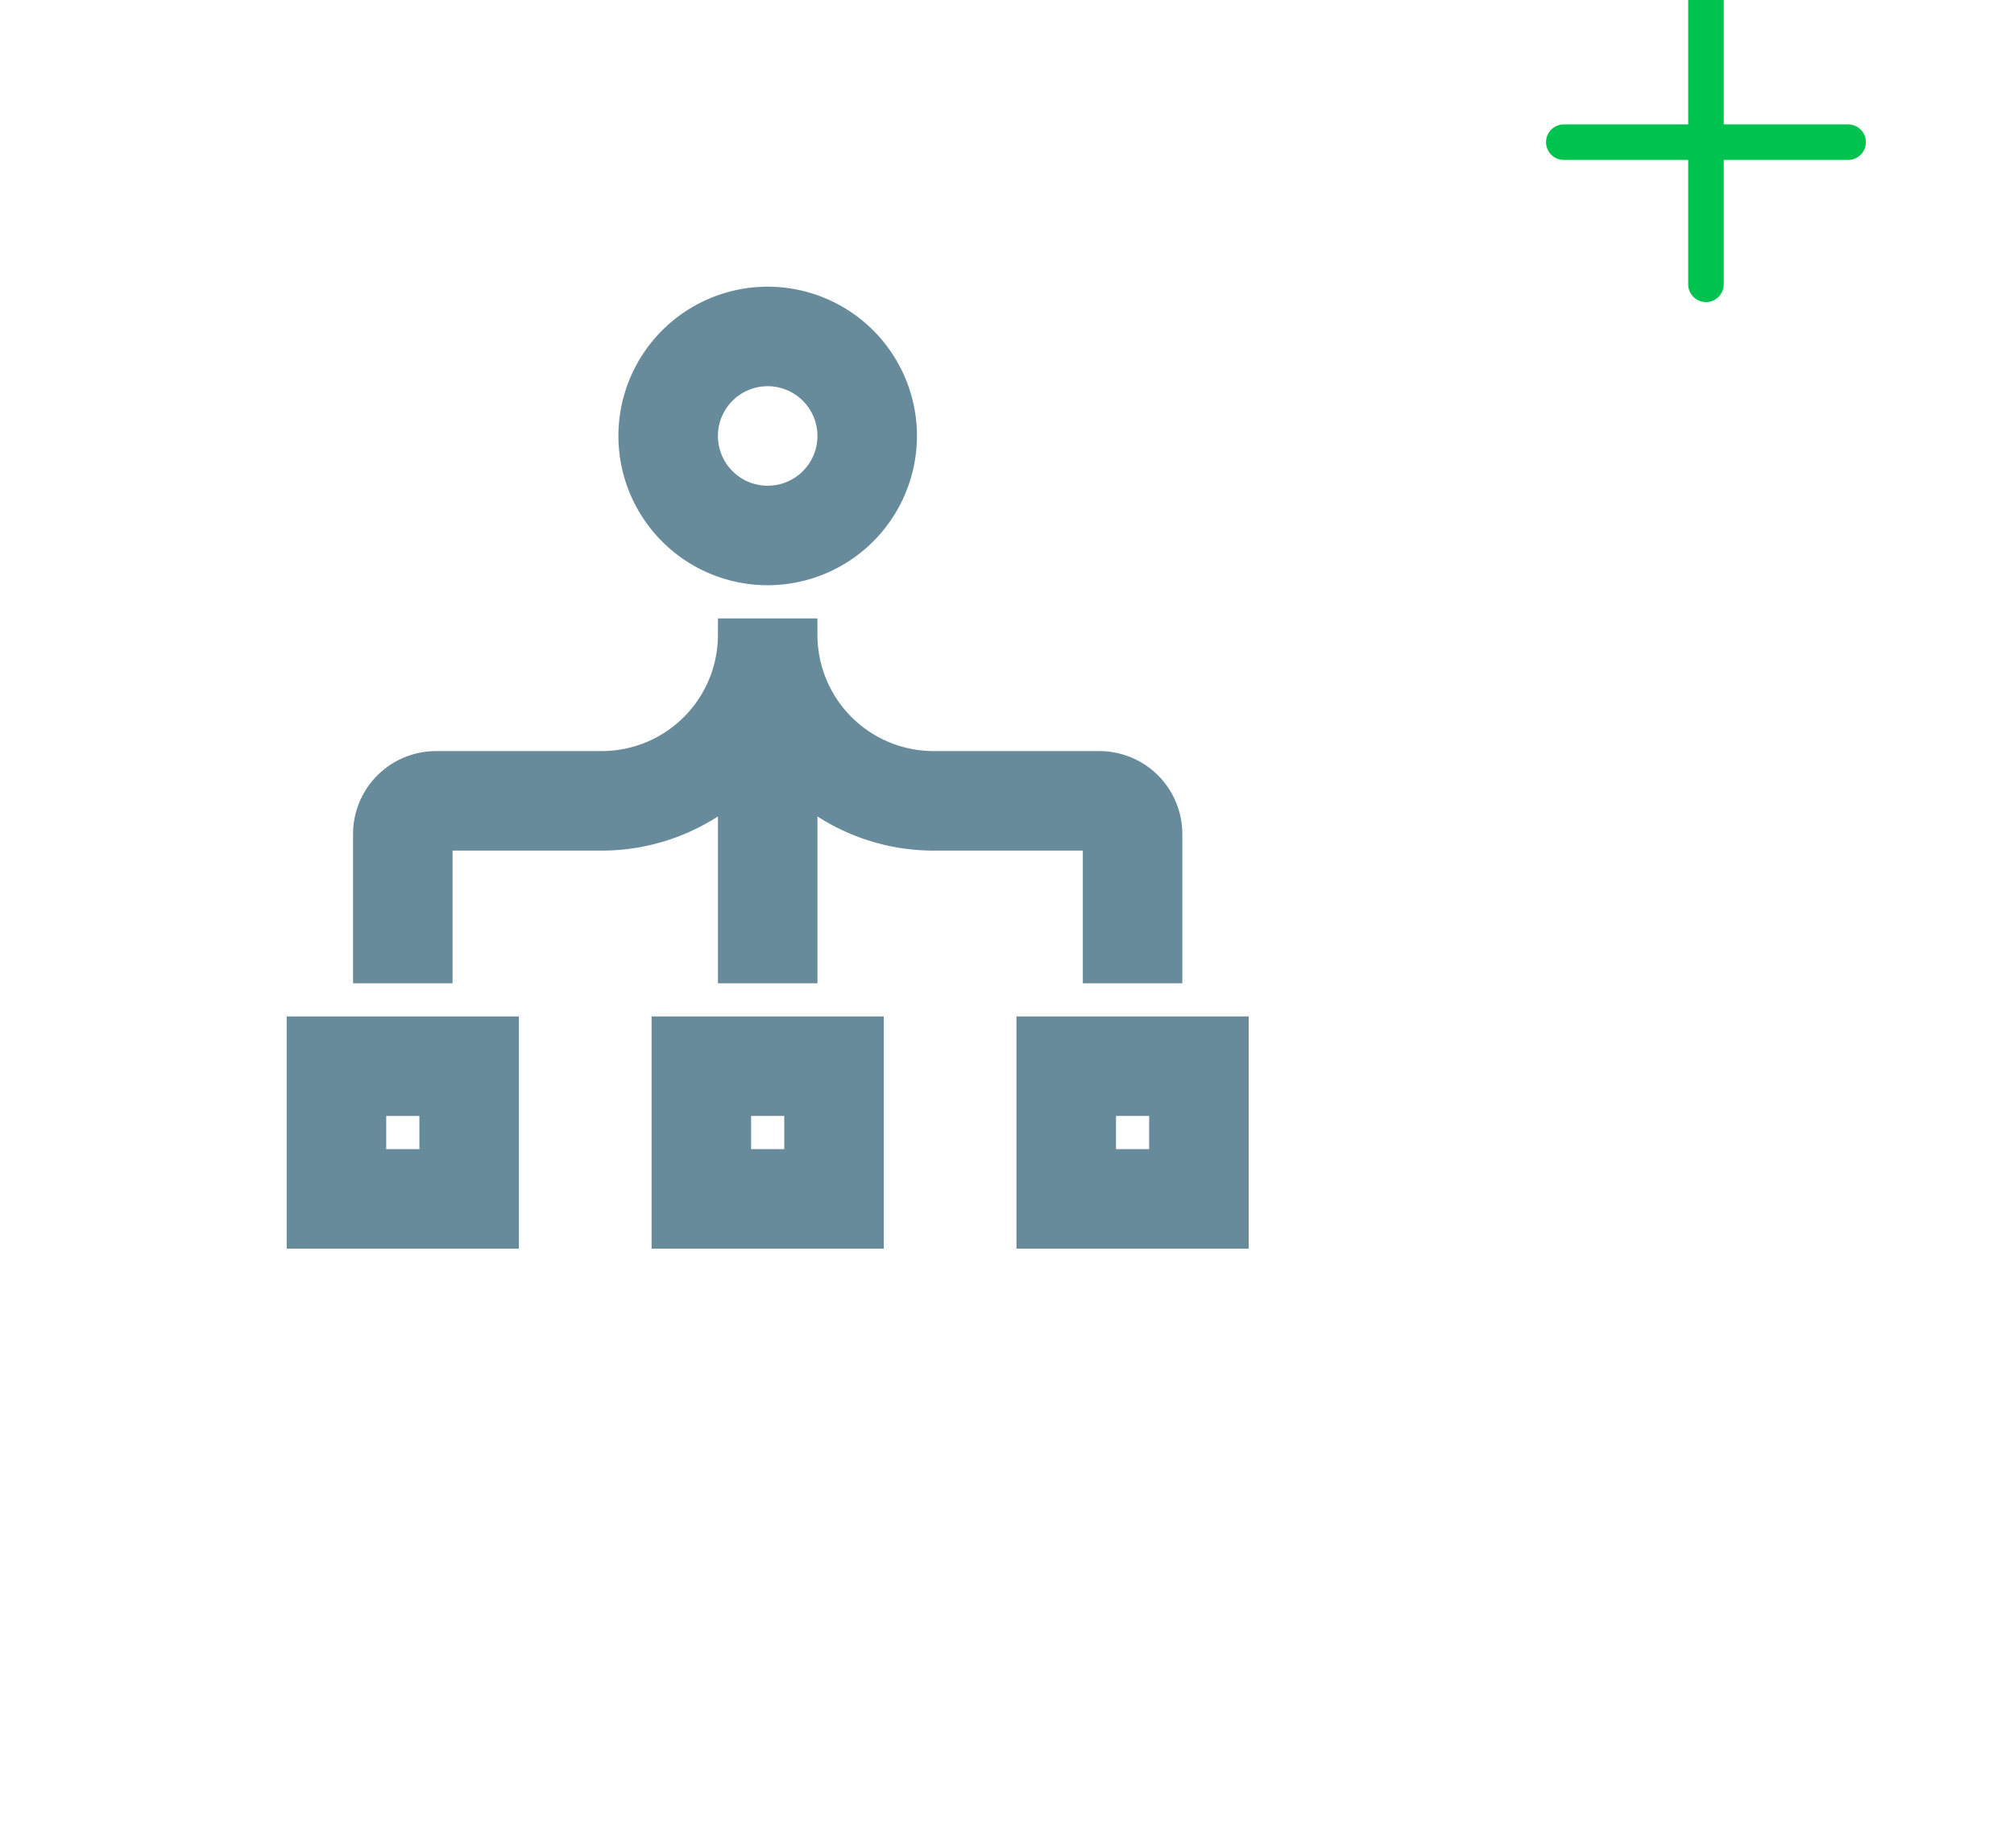 <svg width="85" height="78" viewBox="0 0 85 78" fill="none" xmlns="http://www.w3.org/2000/svg">
  <!-- Smaller Green Plus Sign (scaled down and repositioned slightly) -->
  <g transform="scale(0.6) translate(50, -5)">
    <path d="M80 13.75H71.25V5C71.25 4.31 70.69 3.75 70 3.75C69.31 3.75 68.75 4.31 68.75 5V13.75H60C59.31 13.75 58.75 14.31 58.75 15C58.75 15.69 59.31 16.25 60 16.25H68.75V25C68.75 25.69 69.31 26.25 70 26.25C70.69 26.25 71.25 25.69 71.25 25V16.25H80C80.69 16.25 81.25 15.69 81.25 15C81.25 14.31 80.69 13.75 80 13.75Z" fill="#00C24E"/>
  </g>

  <!-- Bigger Load Balancer Icon (scaled and centered) -->
  <g transform="translate(10, 10) scale(1.4)" fill="#688b9c" stroke="#688b9c">
    <path d="M8,30H2V24H8ZM4,28H6V26H4Z"></path>
    <path d="M19,30H13V24h6Zm-4-2h2V26H15Z"></path>
    <path d="M30,30H24V24h6Zm-4-2h2V26H26Z"></path>
    <path d="M16,10a4,4,0,1,1,4-4A4.005,4.005,0,0,1,16,10Zm0-6a2,2,0,1,0,2,2A2.002,2.002,0,0,0,16,4Z"></path>
    <path d="M26,16H21a4.005,4.005,0,0,1-4-4H15a4.005,4.005,0,0,1-4,4H6a2.002,2.002,0,0,0-2,2v4H6V18h5A5.969,5.969,0,0,0,15,16.46V22h2V16.46A5.969,5.969,0,0,0,21,18h5v4h2V18A2.002,2.002,0,0,0,26,16Z"></path>
  </g>
</svg>
